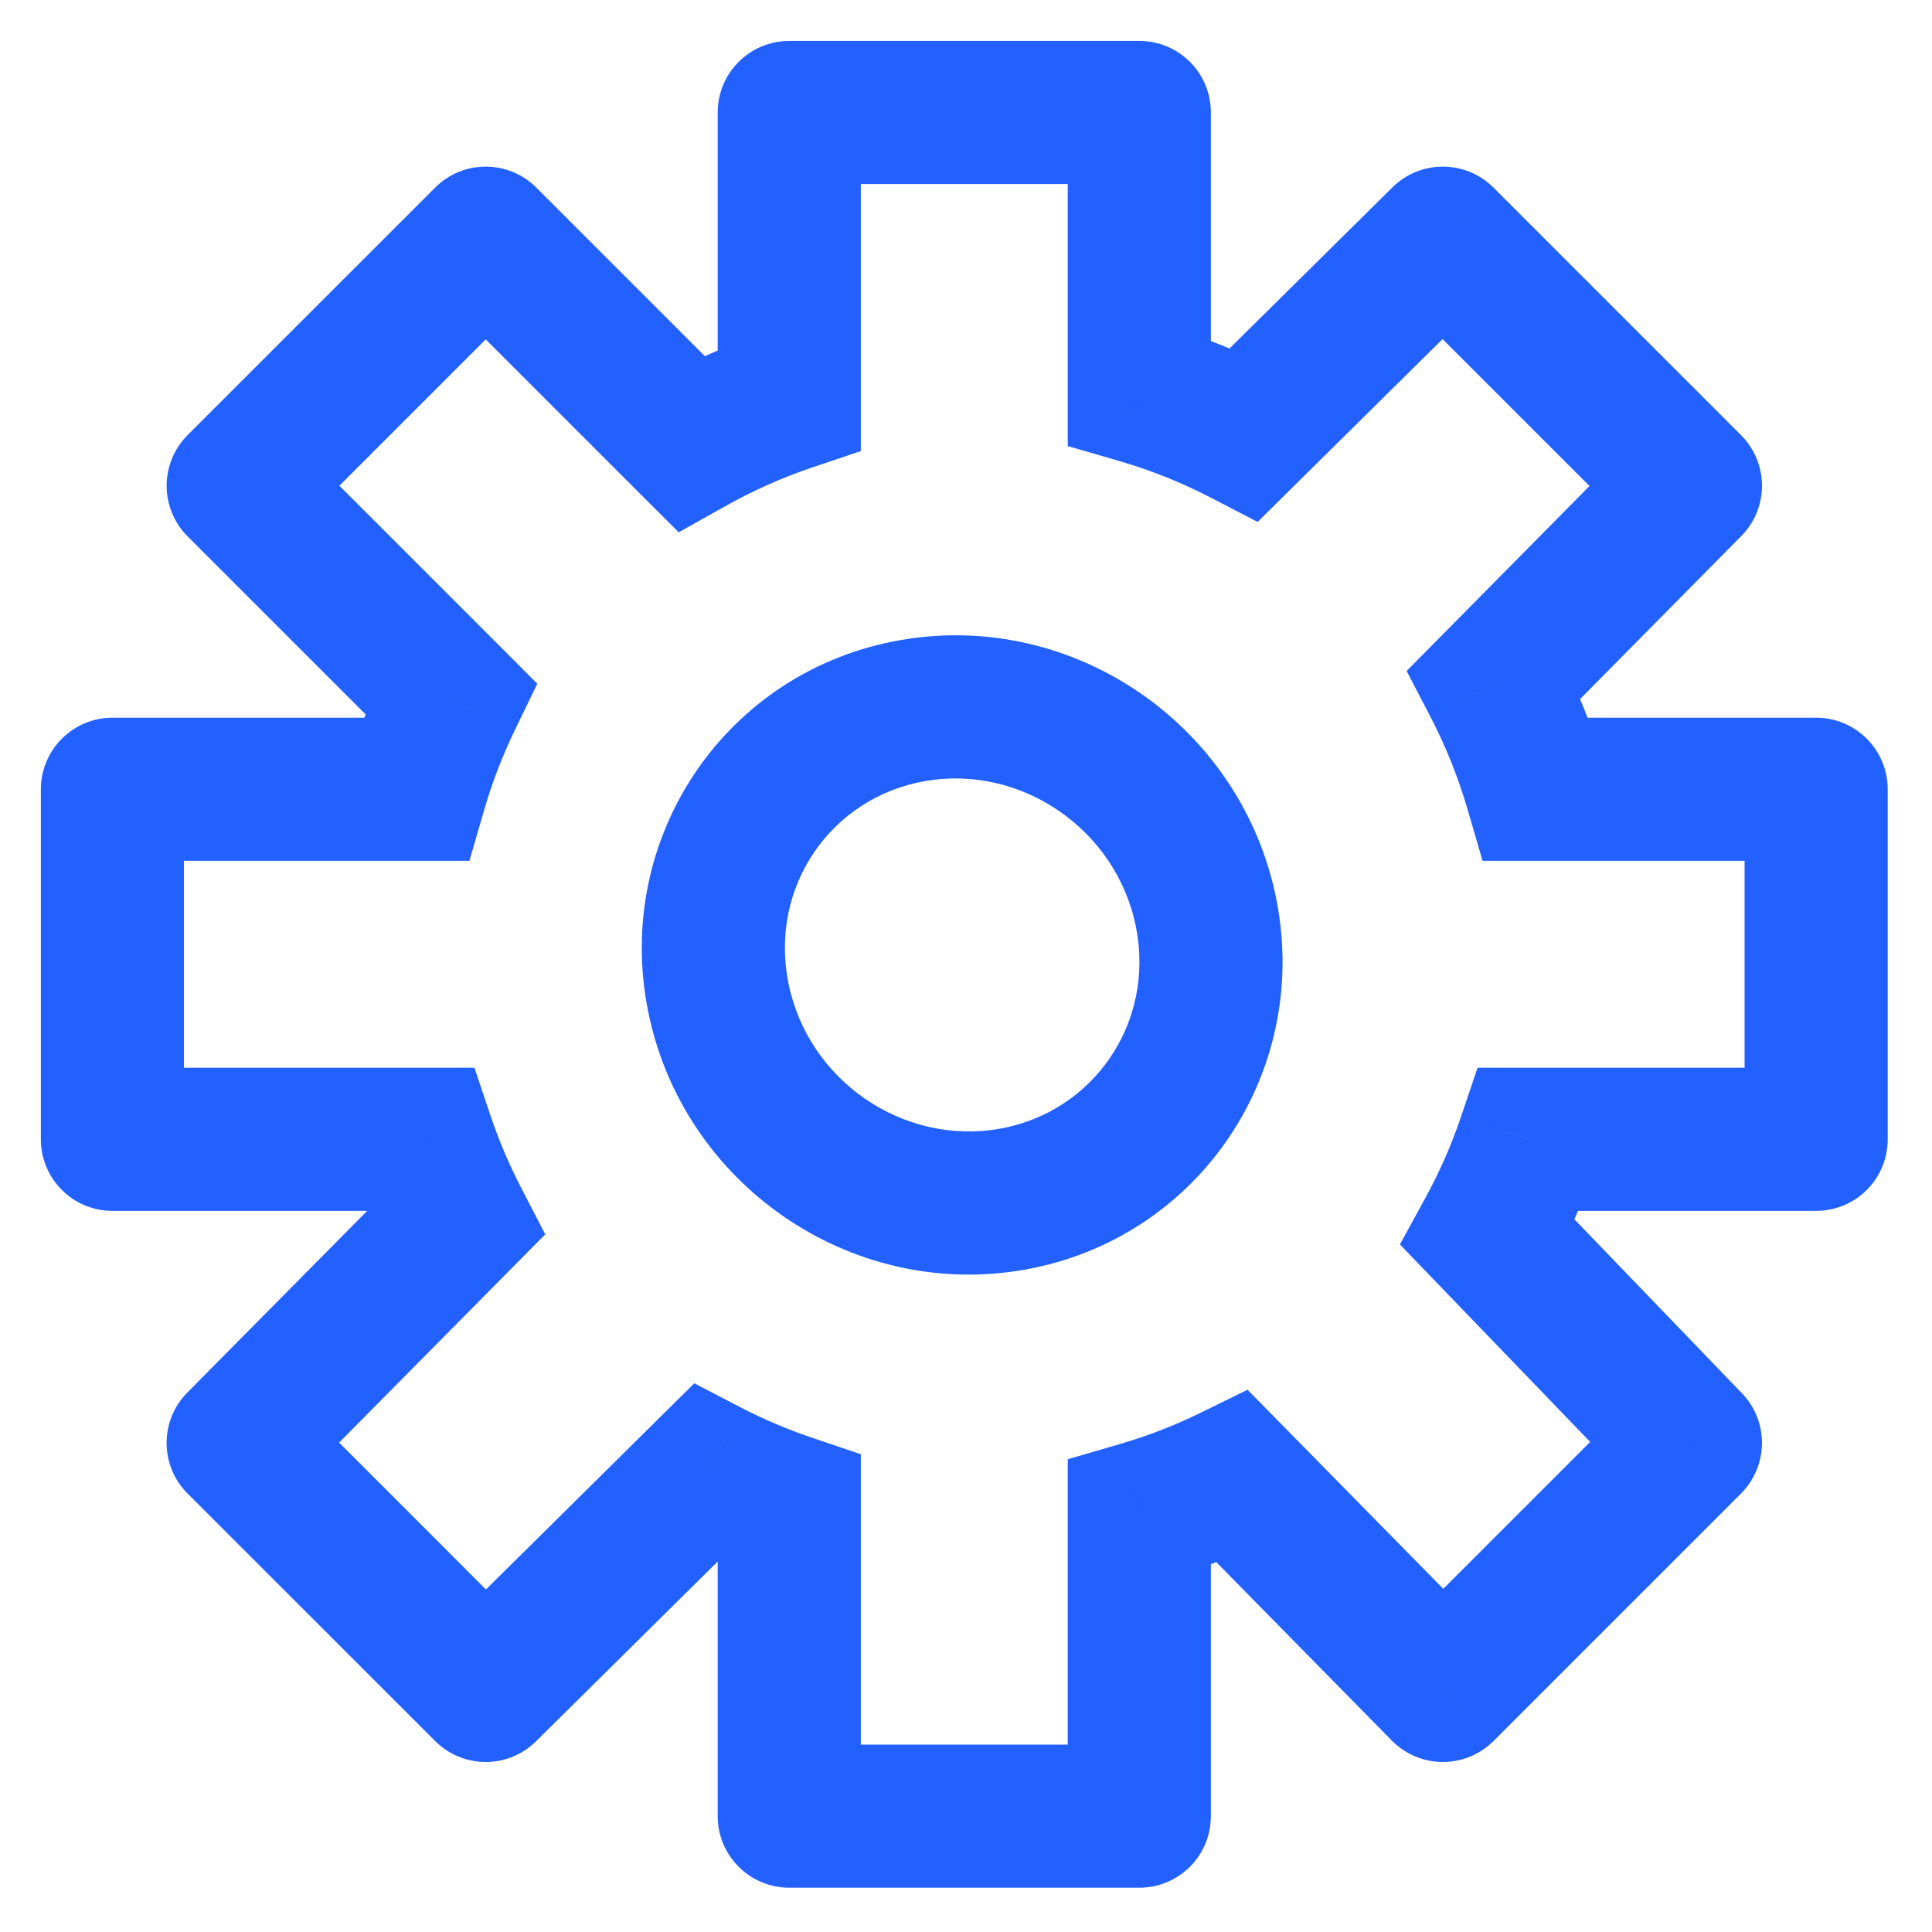 <svg width="27" height="27" viewBox="0 0 27 27" fill="none" xmlns="http://www.w3.org/2000/svg">
<path d="M11.03 1.572V0.572C10.478 0.572 10.03 1.019 10.03 1.572L11.03 1.572ZM15.922 1.572H16.922C16.922 1.019 16.475 0.572 15.922 0.572V1.572ZM15.922 25.381V26.381C16.475 26.381 16.922 25.933 16.922 25.381H15.922ZM11.03 25.381H10.03C10.03 25.933 10.478 26.381 11.03 26.381V25.381ZM25.381 11.03H26.381C26.381 10.478 25.933 10.03 25.381 10.03L25.381 11.03ZM25.381 15.922V16.922C25.646 16.922 25.901 16.817 26.088 16.63C26.276 16.442 26.381 16.188 26.381 15.922H25.381ZM1.571 15.922H0.571C0.571 16.475 1.019 16.922 1.571 16.922L1.571 15.922ZM1.571 11.03L1.571 10.03C1.306 10.03 1.052 10.136 0.864 10.323C0.677 10.511 0.571 10.765 0.571 11.03H1.571ZM20.164 3.329L20.872 2.622C20.483 2.233 19.852 2.231 19.461 2.617L20.164 3.329ZM23.624 6.788L24.335 7.491C24.722 7.1 24.72 6.47 24.331 6.081L23.624 6.788ZM6.788 23.624L6.081 24.331C6.47 24.72 7.1 24.722 7.491 24.335L6.788 23.624ZM3.329 20.165L2.618 19.461C2.231 19.852 2.232 20.483 2.621 20.872L3.329 20.165ZM23.624 20.165L24.331 20.872C24.716 20.486 24.722 19.863 24.344 19.471L23.624 20.165ZM20.164 23.624L19.451 24.325C19.638 24.515 19.894 24.623 20.16 24.624C20.427 24.625 20.683 24.52 20.872 24.331L20.164 23.624ZM3.329 6.788L2.621 6.081C2.434 6.269 2.329 6.523 2.329 6.788C2.329 7.053 2.434 7.308 2.621 7.495L3.329 6.788ZM6.788 3.329L7.495 2.622C7.105 2.231 6.471 2.231 6.081 2.622L6.788 3.329ZM21.367 15.922V14.922H20.649L20.419 15.603L21.367 15.922ZM20.794 17.227L19.917 16.746L19.564 17.391L20.074 17.921L20.794 17.227ZM17.227 20.637L17.94 19.936L17.434 19.422L16.786 19.74L17.227 20.637ZM15.922 21.143L15.643 20.183L14.922 20.393V21.143H15.922ZM11.03 21.041H12.03V20.323L11.35 20.093L11.03 21.041ZM9.888 20.555L10.349 19.668L9.703 19.332L9.185 19.844L9.888 20.555ZM6.397 17.064L7.108 17.767L7.62 17.25L7.285 16.603L6.397 17.064ZM5.912 15.922L6.859 15.603L6.63 14.922L5.912 14.922L5.912 15.922ZM5.809 11.03V12.03H6.56L6.769 11.31L5.809 11.03ZM6.299 9.758L7.199 10.195L7.509 9.555L7.006 9.051L6.299 9.758ZM9.656 6.197L8.949 6.904L9.485 7.439L10.145 7.069L9.656 6.197ZM11.03 5.586L11.35 6.533L12.03 6.304V5.586H11.03ZM15.922 5.483H14.922V6.234L15.643 6.443L15.922 5.483ZM17.39 6.071L16.929 6.959L17.576 7.294L18.093 6.782L17.39 6.071ZM20.881 9.562L20.17 8.859L19.658 9.377L19.994 10.023L20.881 9.562ZM21.469 11.03L20.509 11.31L20.719 12.03L21.469 12.03L21.469 11.03ZM11.03 2.572H15.922V0.572H11.03V2.572ZM15.922 24.381H11.03V26.381H15.922V24.381ZM24.381 11.03V15.922H26.381V11.03H24.381ZM2.571 15.922V11.03H0.571V15.922H2.571ZM19.457 4.036L22.917 7.495L24.331 6.081L20.872 2.622L19.457 4.036ZM7.495 22.917L4.036 19.457L2.621 20.872L6.081 24.331L7.495 22.917ZM22.917 19.457L19.457 22.917L20.872 24.331L24.331 20.872L22.917 19.457ZM4.036 7.495L7.495 4.036L6.081 2.622L2.621 6.081L4.036 7.495ZM20.419 15.603C20.285 16.001 20.116 16.383 19.917 16.746L21.671 17.708C21.926 17.243 22.142 16.753 22.314 16.242L20.419 15.603ZM16.786 19.74C16.422 19.919 16.039 20.068 15.643 20.183L16.202 22.103C16.71 21.955 17.2 21.765 17.668 21.535L16.786 19.74ZM11.35 20.093C11.004 19.976 10.669 19.834 10.349 19.668L9.428 21.443C9.838 21.656 10.266 21.838 10.71 21.988L11.35 20.093ZM7.285 16.603C7.119 16.283 6.976 15.949 6.859 15.603L4.964 16.242C5.114 16.686 5.297 17.114 5.51 17.525L7.285 16.603ZM6.769 11.31C6.882 10.924 7.026 10.551 7.199 10.195L5.399 9.322C5.178 9.778 4.993 10.256 4.849 10.751L6.769 11.31ZM10.145 7.069C10.527 6.855 10.93 6.675 11.35 6.533L10.71 4.638C10.171 4.82 9.655 5.051 9.167 5.325L10.145 7.069ZM15.643 6.443C16.091 6.574 16.522 6.747 16.929 6.959L17.851 5.184C17.329 4.913 16.777 4.69 16.202 4.523L15.643 6.443ZM19.994 10.023C20.205 10.431 20.378 10.861 20.509 11.31L22.429 10.751C22.262 10.175 22.04 9.624 21.769 9.102L19.994 10.023ZM12.03 5.586V1.572H10.03V5.586H12.03ZM14.922 1.572V5.483H16.922V1.572H14.922ZM6.081 4.036L8.949 6.904L10.363 5.49L7.495 2.622L6.081 4.036ZM7.006 9.051L4.036 6.081L2.621 7.495L5.592 10.466L7.006 9.051ZM18.093 6.782L20.867 4.04L19.461 2.617L16.687 5.36L18.093 6.782ZM22.913 6.085L20.17 8.859L21.592 10.265L24.335 7.491L22.913 6.085ZM21.469 12.03H25.381L25.381 10.03H21.469L21.469 12.03ZM25.381 14.922L21.367 14.922V16.922L25.381 16.922L25.381 14.922ZM20.074 17.921L22.904 20.858L24.344 19.471L21.514 16.533L20.074 17.921ZM20.877 22.923L17.94 19.936L16.514 21.339L19.451 24.325L20.877 22.923ZM14.922 21.143V25.381H16.922V21.143H14.922ZM12.03 25.381V21.041H10.03V25.381H12.03ZM9.185 19.844L6.084 22.913L7.491 24.335L10.592 21.266L9.185 19.844ZM4.039 20.868L7.108 17.767L5.687 16.361L2.618 19.461L4.039 20.868ZM5.912 14.922L1.571 14.922L1.571 16.922L5.912 16.922L5.912 14.922ZM1.571 12.03H5.809V10.03H1.571L1.571 12.03ZM15.875 12.953C16.143 14.295 15.281 15.548 13.96 15.776L14.3 17.747C16.744 17.325 18.322 14.992 17.836 12.561L15.875 12.953ZM13.96 15.776C12.617 16.008 11.29 15.099 11.018 13.737L9.057 14.13C9.539 16.542 11.877 18.165 14.3 17.747L13.96 15.776ZM11.018 13.737C10.749 12.396 11.611 11.143 12.933 10.915L12.593 8.944C10.149 9.365 8.57 11.698 9.057 14.13L11.018 13.737ZM12.933 10.915C14.275 10.683 15.602 11.592 15.875 12.953L17.836 12.561C17.353 10.149 15.016 8.526 12.593 8.944L12.933 10.915Z" fill="#2260FF"/>
</svg>
